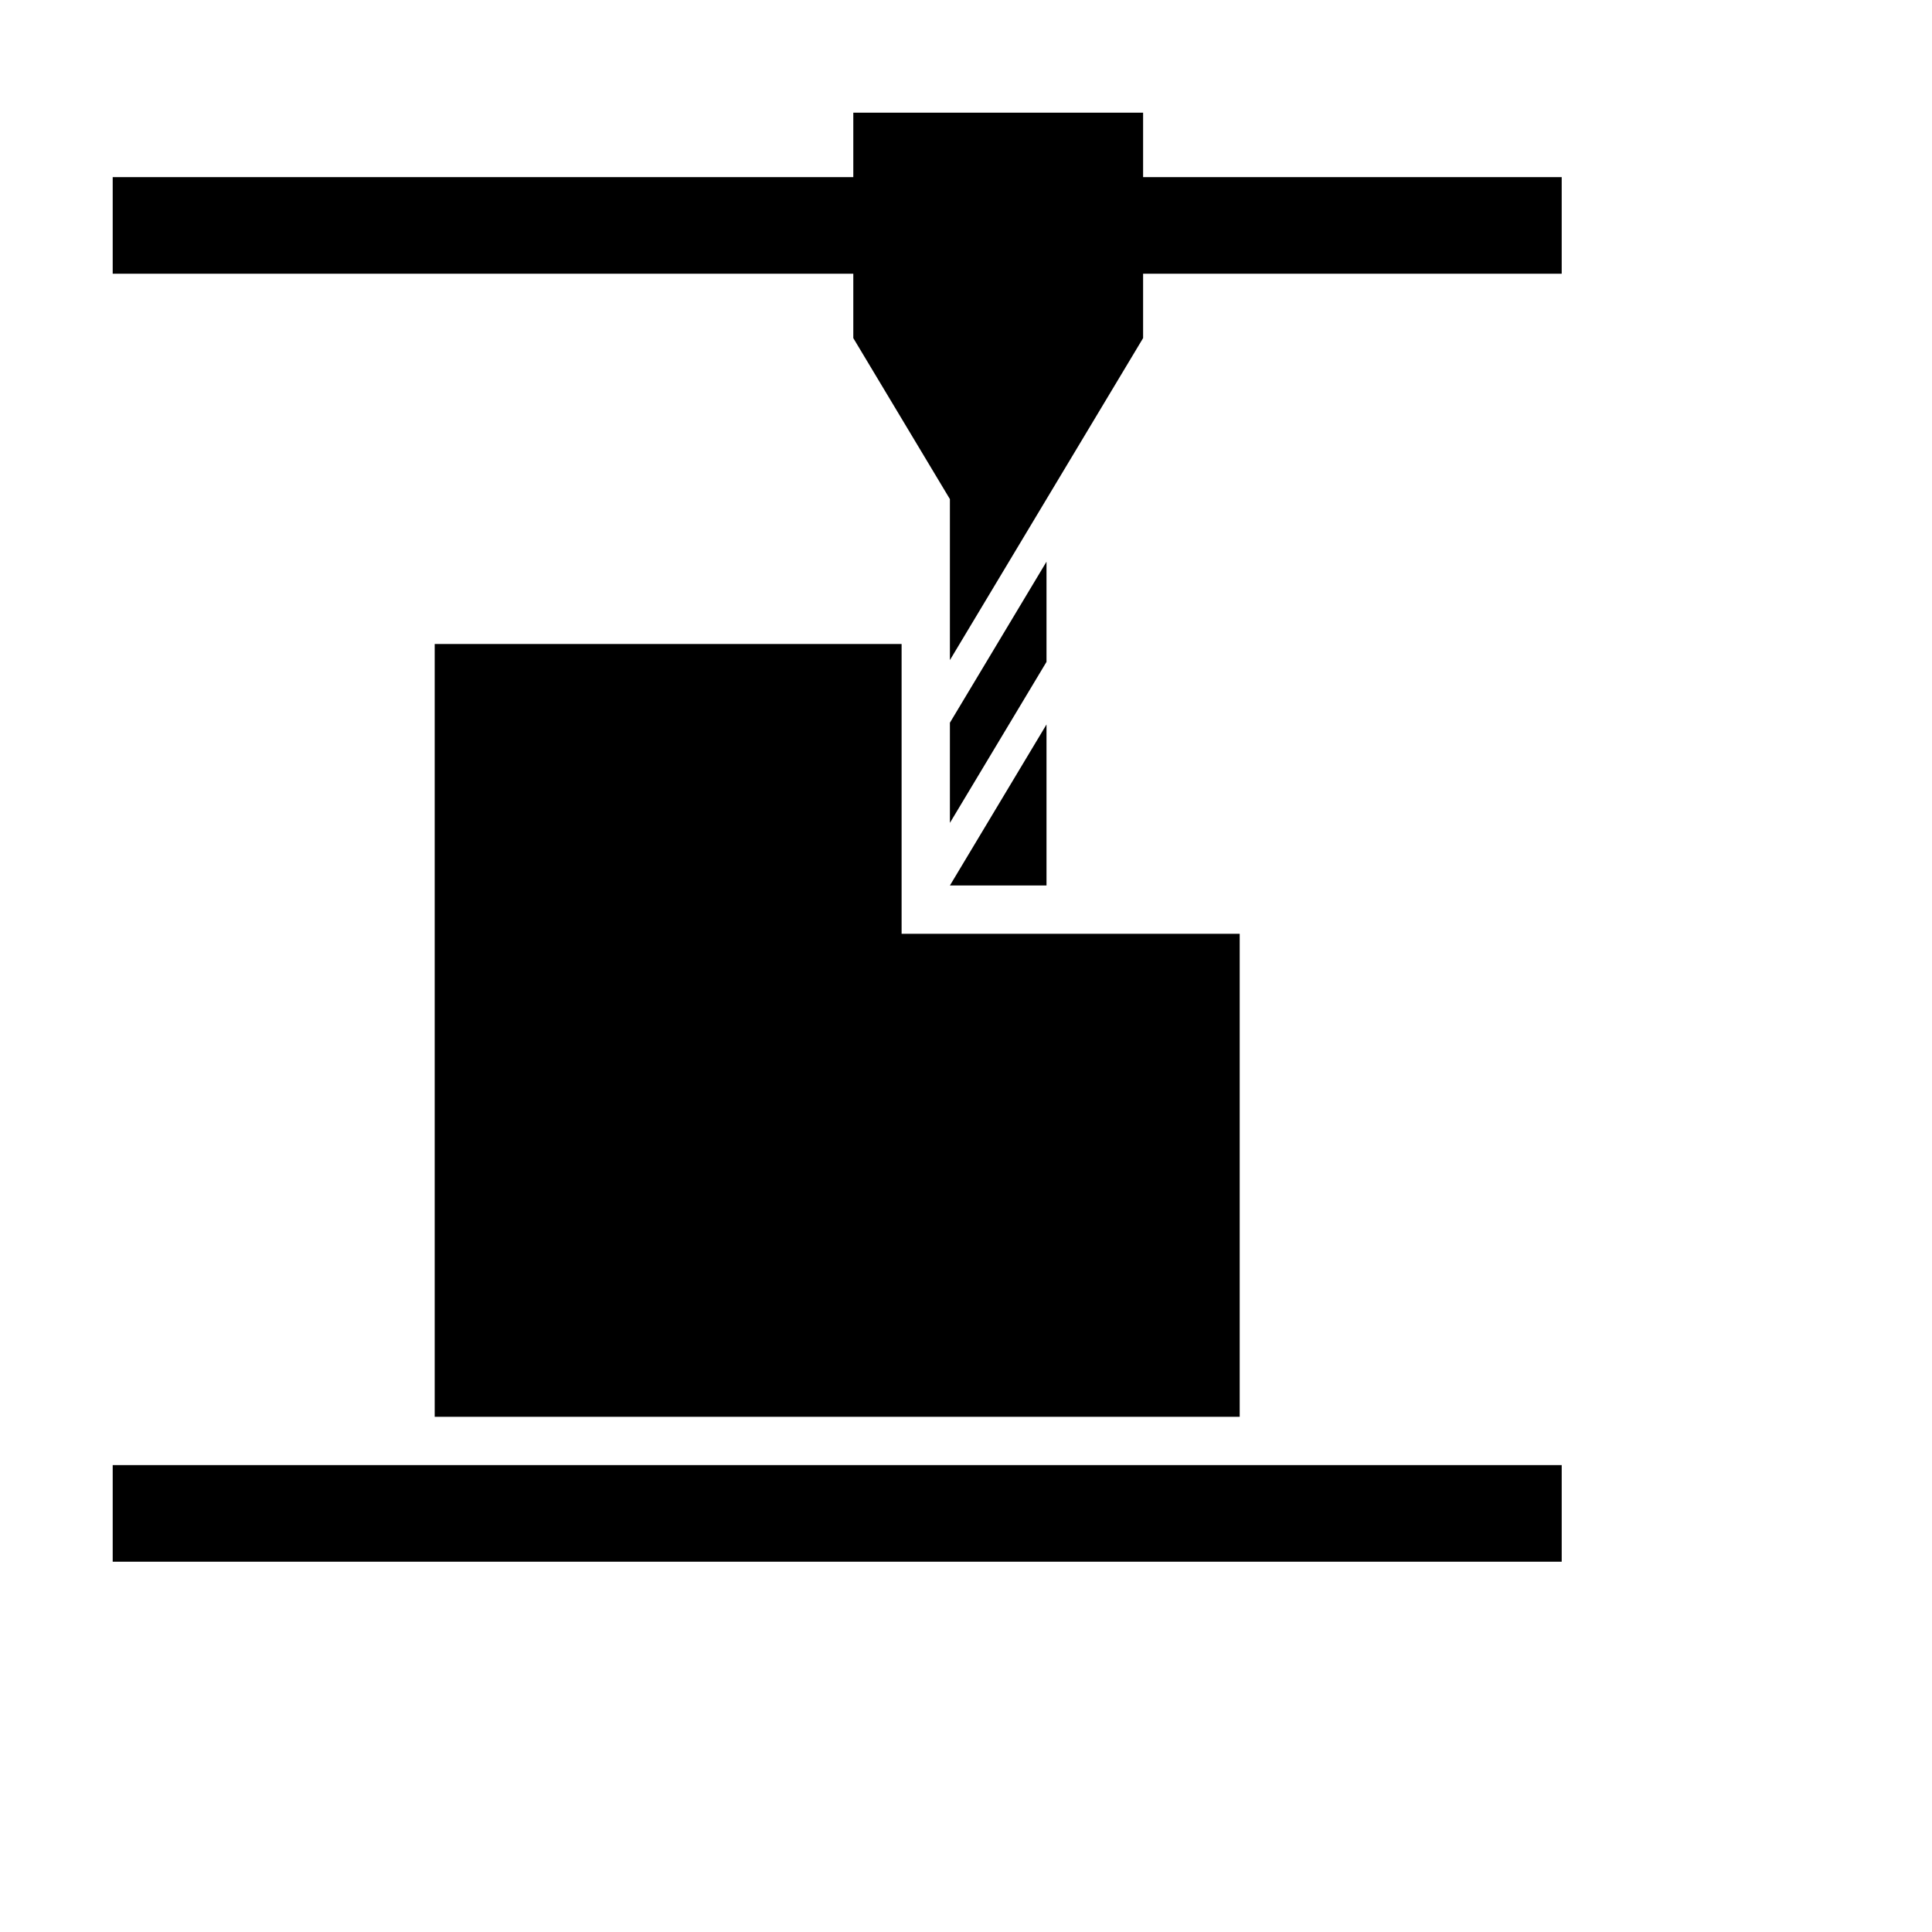 <svg xmlns="http://www.w3.org/2000/svg" viewBox="0 0 120 120" ><title>cnc-cutting.svg</title><rect fill="none" x="0" y="0" width="120" height="120"></rect><path fill="#000" transform="translate(2 2)" d="M5 89 H 95 V 95 H 5 L 5 89"></path><path fill="#000" transform="translate(2 2)" d="M 54,56 54,38 26.115,38 25,38 25,56 25,86 75,86 75,56 z"></path><path fill="#000" transform="translate(2 2)" d="M 69,9 69,5 51,5 51,9 5,9 5,15 51,15 51,19 57,29 57,39.001 63,29 69,19 69,15 95,15 95,9 z"></path><path fill="#000" transform="translate(2 2)" d="M 63,53 63,42.998 57,53 z"></path><path fill="#000" transform="translate(2 2)" d="M 57,42.89 57,49.112 63,39.111 63,32.888 z"></path></svg>
